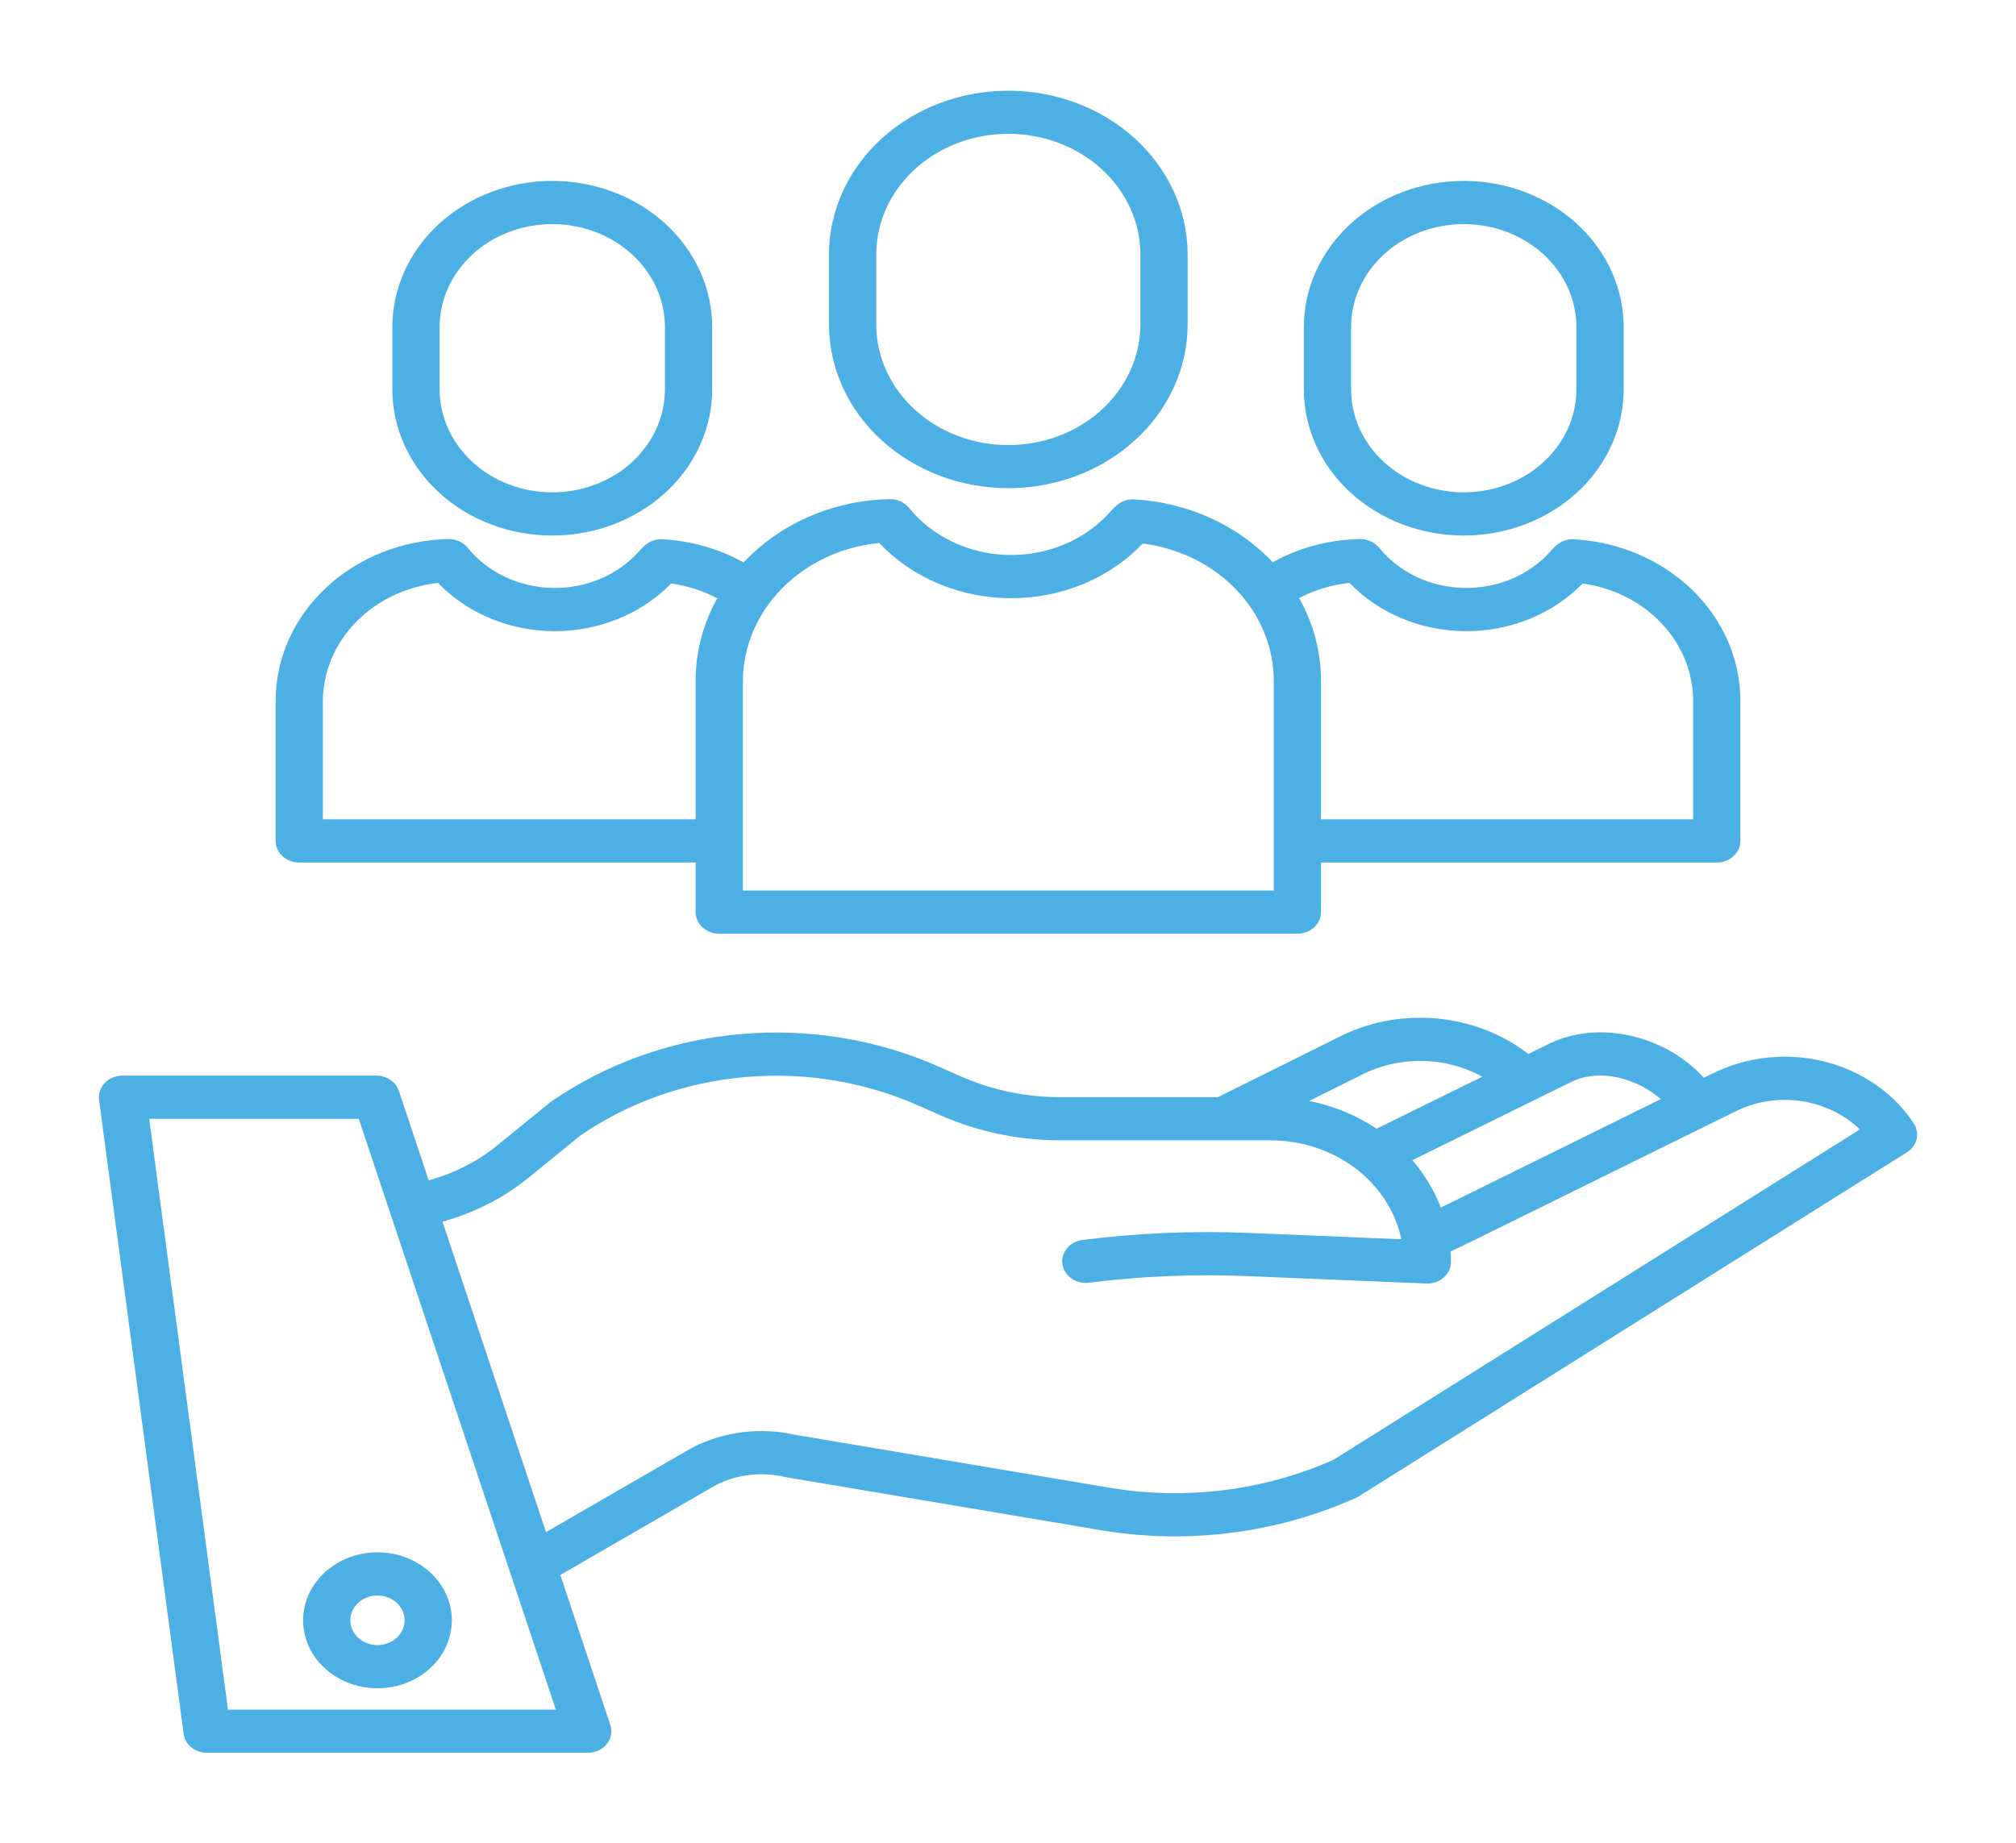 <svg width="70" height="64" viewBox="0 0 70 64" fill="none" xmlns="http://www.w3.org/2000/svg">
<path d="M59.486 37.275L59.162 37.435C57.852 35.982 55.582 35.418 53.853 36.22C53.847 36.222 53.841 36.225 53.835 36.228L53.069 36.605C52.156 35.898 51.027 35.466 49.835 35.368C48.644 35.269 47.448 35.509 46.411 36.055L42.288 38.105H36.802C35.614 38.104 34.442 37.858 33.372 37.387L32.617 37.053C30.469 36.097 28.073 35.703 25.695 35.916C23.317 36.128 21.049 36.938 19.143 38.256C19.125 38.268 19.108 38.281 19.091 38.295L17.269 39.778C16.581 40.337 15.767 40.752 14.884 40.993L13.85 37.888C13.798 37.734 13.694 37.599 13.553 37.504C13.412 37.408 13.241 37.356 13.065 37.356H4.253C4.137 37.356 4.022 37.379 3.916 37.422C3.81 37.466 3.716 37.53 3.639 37.609C3.562 37.689 3.504 37.782 3.47 37.883C3.435 37.985 3.425 38.092 3.439 38.197L6.376 60.217C6.4 60.399 6.496 60.566 6.646 60.688C6.797 60.809 6.99 60.876 7.19 60.876H20.407C20.536 60.876 20.662 60.849 20.777 60.796C20.891 60.743 20.99 60.667 21.067 60.573C21.143 60.479 21.194 60.369 21.216 60.254C21.238 60.138 21.23 60.02 21.192 59.908L19.456 54.698L24.864 51.573C25.587 51.207 26.436 51.107 27.238 51.293C27.255 51.296 27.272 51.3 27.289 51.303L38.289 53.155C41.279 53.644 44.361 53.246 47.085 52.019C47.12 52.004 47.154 51.986 47.186 51.965L66.212 40.021C66.384 39.913 66.505 39.749 66.549 39.562C66.594 39.375 66.558 39.18 66.45 39.016C65.758 37.962 64.648 37.193 63.35 36.868C62.053 36.544 60.669 36.69 59.486 37.275ZM54.603 37.554C55.603 37.096 56.862 37.471 57.666 38.173L50.452 41.732L50.028 41.936C49.799 41.343 49.465 40.788 49.039 40.294L54.603 37.554ZM47.205 37.368C47.211 37.365 47.219 37.361 47.224 37.358C47.87 37.016 48.605 36.84 49.351 36.846C50.098 36.852 50.829 37.042 51.468 37.394L47.799 39.2C47.1 38.733 46.302 38.405 45.456 38.236L47.205 37.368ZM7.916 59.376L5.18 38.856H12.457L19.3 59.376H7.916ZM46.304 50.698C43.909 51.764 41.205 52.107 38.583 51.679L27.61 49.831C26.403 49.559 25.127 49.717 24.043 50.273C24.03 50.279 24.018 50.286 24.005 50.294L18.958 53.211L15.363 42.429C16.471 42.124 17.494 41.601 18.359 40.897L20.155 39.435C21.82 38.291 23.797 37.589 25.87 37.407C27.942 37.224 30.03 37.569 31.902 38.402L32.657 38.735C33.95 39.305 35.366 39.602 36.801 39.604H44.119C45.195 39.605 46.236 39.949 47.064 40.576C47.892 41.203 48.456 42.074 48.658 43.04L43.354 42.82C41.426 42.741 39.494 42.823 37.582 43.064C37.368 43.093 37.175 43.198 37.046 43.356C36.916 43.515 36.86 43.713 36.89 43.909C36.919 44.105 37.032 44.282 37.204 44.402C37.376 44.522 37.593 44.575 37.807 44.55C39.62 44.321 41.452 44.244 43.28 44.319L49.522 44.577C49.535 44.577 49.547 44.578 49.559 44.578C49.777 44.578 49.985 44.499 50.139 44.358C50.293 44.218 50.38 44.027 50.38 43.828C50.38 43.707 50.374 43.586 50.366 43.467L51.222 43.054L60.266 38.595C60.96 38.251 61.76 38.126 62.539 38.241C63.319 38.355 64.036 38.702 64.578 39.227L46.304 50.698Z" fill="#4DB0E4"/>
<path d="M10.524 56.273C10.524 56.74 10.675 57.197 10.959 57.585C11.243 57.974 11.646 58.276 12.118 58.455C12.59 58.634 13.109 58.68 13.61 58.589C14.111 58.498 14.571 58.273 14.933 57.943C15.294 57.613 15.54 57.192 15.639 56.734C15.739 56.276 15.688 55.801 15.492 55.37C15.297 54.938 14.966 54.569 14.541 54.31C14.117 54.051 13.617 53.912 13.106 53.912C12.422 53.913 11.765 54.162 11.281 54.605C10.797 55.047 10.525 55.647 10.524 56.273ZM13.106 55.412C13.293 55.412 13.475 55.463 13.63 55.557C13.785 55.652 13.905 55.786 13.977 55.944C14.048 56.101 14.067 56.274 14.03 56.441C13.994 56.608 13.904 56.762 13.773 56.882C13.641 57.003 13.473 57.085 13.29 57.118C13.107 57.151 12.918 57.134 12.746 57.069C12.574 57.004 12.427 56.894 12.323 56.752C12.22 56.61 12.164 56.444 12.164 56.273C12.165 56.045 12.264 55.826 12.441 55.665C12.617 55.504 12.857 55.413 13.106 55.412V55.412Z" fill="#4DB0E4"/>
<path d="M41.237 11.288V8.817C41.23 7.311 40.57 5.87 39.403 4.808C38.236 3.747 36.657 3.15 35.011 3.15C33.364 3.15 31.785 3.747 30.618 4.808C29.451 5.87 28.792 7.311 28.784 8.817V11.288C28.792 12.793 29.451 14.235 30.618 15.296C31.785 16.358 33.364 16.954 35.011 16.954C36.657 16.954 38.236 16.358 39.403 15.296C40.57 14.235 41.23 12.793 41.237 11.288ZM30.425 11.288V8.817C30.431 7.709 30.917 6.648 31.777 5.867C32.636 5.085 33.799 4.647 35.011 4.647C36.223 4.647 37.385 5.085 38.245 5.867C39.104 6.648 39.59 7.709 39.597 8.817V11.288C39.59 12.396 39.104 13.457 38.245 14.238C37.385 15.02 36.223 15.458 35.011 15.458C33.799 15.458 32.636 15.02 31.777 14.238C30.917 13.457 30.431 12.396 30.425 11.288Z" fill="#4DB0E4"/>
<path d="M24.974 32.428H45.047C45.265 32.428 45.474 32.349 45.627 32.208C45.781 32.068 45.868 31.877 45.868 31.678V29.956H59.609C59.827 29.956 60.036 29.877 60.189 29.737C60.343 29.596 60.43 29.405 60.43 29.206V24.338C60.429 22.91 59.833 21.535 58.764 20.494C57.695 19.453 56.232 18.822 54.673 18.731C54.235 18.702 54.01 18.955 53.828 19.159C53.465 19.564 53.006 19.888 52.485 20.107C51.964 20.325 51.396 20.432 50.823 20.419C50.25 20.407 49.688 20.274 49.179 20.033C48.671 19.791 48.23 19.447 47.889 19.026C47.81 18.929 47.708 18.851 47.589 18.798C47.471 18.745 47.34 18.719 47.208 18.722C46.143 18.744 45.102 19.021 44.191 19.527C43.589 18.887 42.853 18.364 42.027 17.989C41.2 17.615 40.3 17.395 39.378 17.344C38.955 17.329 38.74 17.564 38.532 17.794C38.107 18.27 37.568 18.651 36.957 18.907C36.346 19.164 35.678 19.289 35.006 19.274C34.334 19.259 33.674 19.104 33.078 18.821C32.481 18.537 31.963 18.133 31.563 17.639C31.485 17.542 31.382 17.463 31.264 17.41C31.145 17.358 31.015 17.331 30.883 17.335C29.084 17.373 27.373 18.055 26.119 19.235C26.015 19.332 25.917 19.432 25.821 19.534C24.974 19.062 24.014 18.787 23.024 18.731C22.588 18.702 22.362 18.955 22.18 19.158C21.817 19.564 21.357 19.888 20.837 20.107C20.316 20.325 19.747 20.432 19.174 20.419C18.602 20.406 18.04 20.274 17.531 20.033C17.023 19.791 16.581 19.447 16.24 19.026C16.162 18.929 16.059 18.851 15.941 18.798C15.822 18.745 15.692 18.719 15.56 18.722C13.958 18.759 12.435 19.367 11.316 20.416C10.197 21.465 9.571 22.873 9.57 24.338V29.206C9.57 29.405 9.657 29.596 9.811 29.737C9.964 29.877 10.173 29.956 10.391 29.956H24.154V31.678C24.154 31.877 24.24 32.068 24.394 32.208C24.548 32.349 24.757 32.428 24.974 32.428ZM46.858 20.246C47.364 20.77 47.986 21.191 48.682 21.48C49.379 21.769 50.135 21.919 50.9 21.921C51.665 21.923 52.422 21.776 53.12 21.491C53.819 21.205 54.443 20.787 54.952 20.265C56.019 20.412 56.992 20.904 57.696 21.651C58.4 22.399 58.788 23.352 58.789 24.338V28.456H45.868V23.645C45.869 22.646 45.609 21.662 45.11 20.773C45.646 20.487 46.241 20.308 46.858 20.246ZM30.529 18.858C31.096 19.458 31.798 19.94 32.587 20.271C33.375 20.602 34.232 20.774 35.1 20.776C35.968 20.778 36.825 20.609 37.616 20.282C38.406 19.954 39.11 19.475 39.68 18.877C40.94 19.037 42.094 19.607 42.93 20.483C43.766 21.359 44.227 22.482 44.228 23.645V30.928H25.794V23.645C25.803 22.454 26.29 21.308 27.163 20.425C28.036 19.543 29.235 18.984 30.529 18.858ZM11.211 28.456V24.338C11.218 23.328 11.628 22.354 12.364 21.601C13.101 20.847 14.113 20.366 15.21 20.246C15.716 20.771 16.338 21.191 17.035 21.48C17.731 21.769 18.487 21.919 19.252 21.921C20.017 21.922 20.774 21.776 21.472 21.49C22.17 21.205 22.794 20.787 23.303 20.265C23.868 20.342 24.411 20.517 24.904 20.782C24.409 21.668 24.152 22.65 24.154 23.645V28.456H11.211Z" fill="#4DB0E4"/>
<path d="M56.377 13.523V11.359C56.377 10.013 55.792 8.722 54.75 7.77C53.709 6.818 52.297 6.283 50.824 6.283C49.352 6.283 47.939 6.818 46.898 7.77C45.857 8.722 45.272 10.013 45.272 11.359V13.523C45.272 14.869 45.857 16.16 46.898 17.112C47.939 18.064 49.352 18.599 50.824 18.599C52.297 18.599 53.709 18.064 54.75 17.112C55.792 16.16 56.377 14.869 56.377 13.523ZM46.912 13.523V11.359C46.912 10.411 47.325 9.501 48.058 8.83C48.792 8.16 49.787 7.783 50.824 7.783C51.862 7.783 52.857 8.16 53.59 8.83C54.324 9.501 54.736 10.411 54.736 11.359V13.523C54.736 14.471 54.324 15.381 53.59 16.052C52.857 16.722 51.862 17.099 50.824 17.099C49.787 17.099 48.792 16.722 48.058 16.052C47.325 15.381 46.912 14.471 46.912 13.523Z" fill="#4DB0E4"/>
<path d="M24.728 13.523V11.359C24.728 10.693 24.585 10.032 24.306 9.417C24.027 8.801 23.618 8.241 23.102 7.77C22.587 7.298 21.974 6.924 21.301 6.669C20.627 6.414 19.905 6.283 19.176 6.283C18.447 6.283 17.725 6.414 17.051 6.669C16.378 6.924 15.765 7.298 15.25 7.77C14.734 8.241 14.325 8.801 14.046 9.417C13.767 10.032 13.623 10.693 13.623 11.359V13.523C13.623 14.189 13.767 14.849 14.046 15.465C14.325 16.081 14.734 16.641 15.25 17.112C15.765 17.584 16.378 17.957 17.051 18.213C17.725 18.468 18.447 18.599 19.176 18.599C19.905 18.599 20.627 18.468 21.301 18.213C21.974 17.957 22.587 17.584 23.102 17.112C23.618 16.641 24.027 16.081 24.306 15.465C24.585 14.849 24.728 14.189 24.728 13.523ZM15.264 13.523V11.359C15.264 10.411 15.676 9.501 16.41 8.83C17.143 8.16 18.139 7.783 19.176 7.783C20.213 7.783 21.208 8.16 21.942 8.83C22.676 9.501 23.088 10.411 23.088 11.359V13.523C23.088 13.992 22.987 14.457 22.79 14.891C22.593 15.325 22.305 15.719 21.942 16.052C21.579 16.384 21.148 16.647 20.673 16.827C20.198 17.007 19.69 17.099 19.176 17.099C18.662 17.099 18.154 17.007 17.679 16.827C17.204 16.647 16.773 16.384 16.41 16.052C16.047 15.719 15.758 15.325 15.562 14.891C15.365 14.457 15.264 13.992 15.264 13.523Z" fill="#4DB0E4"/>
</svg>
